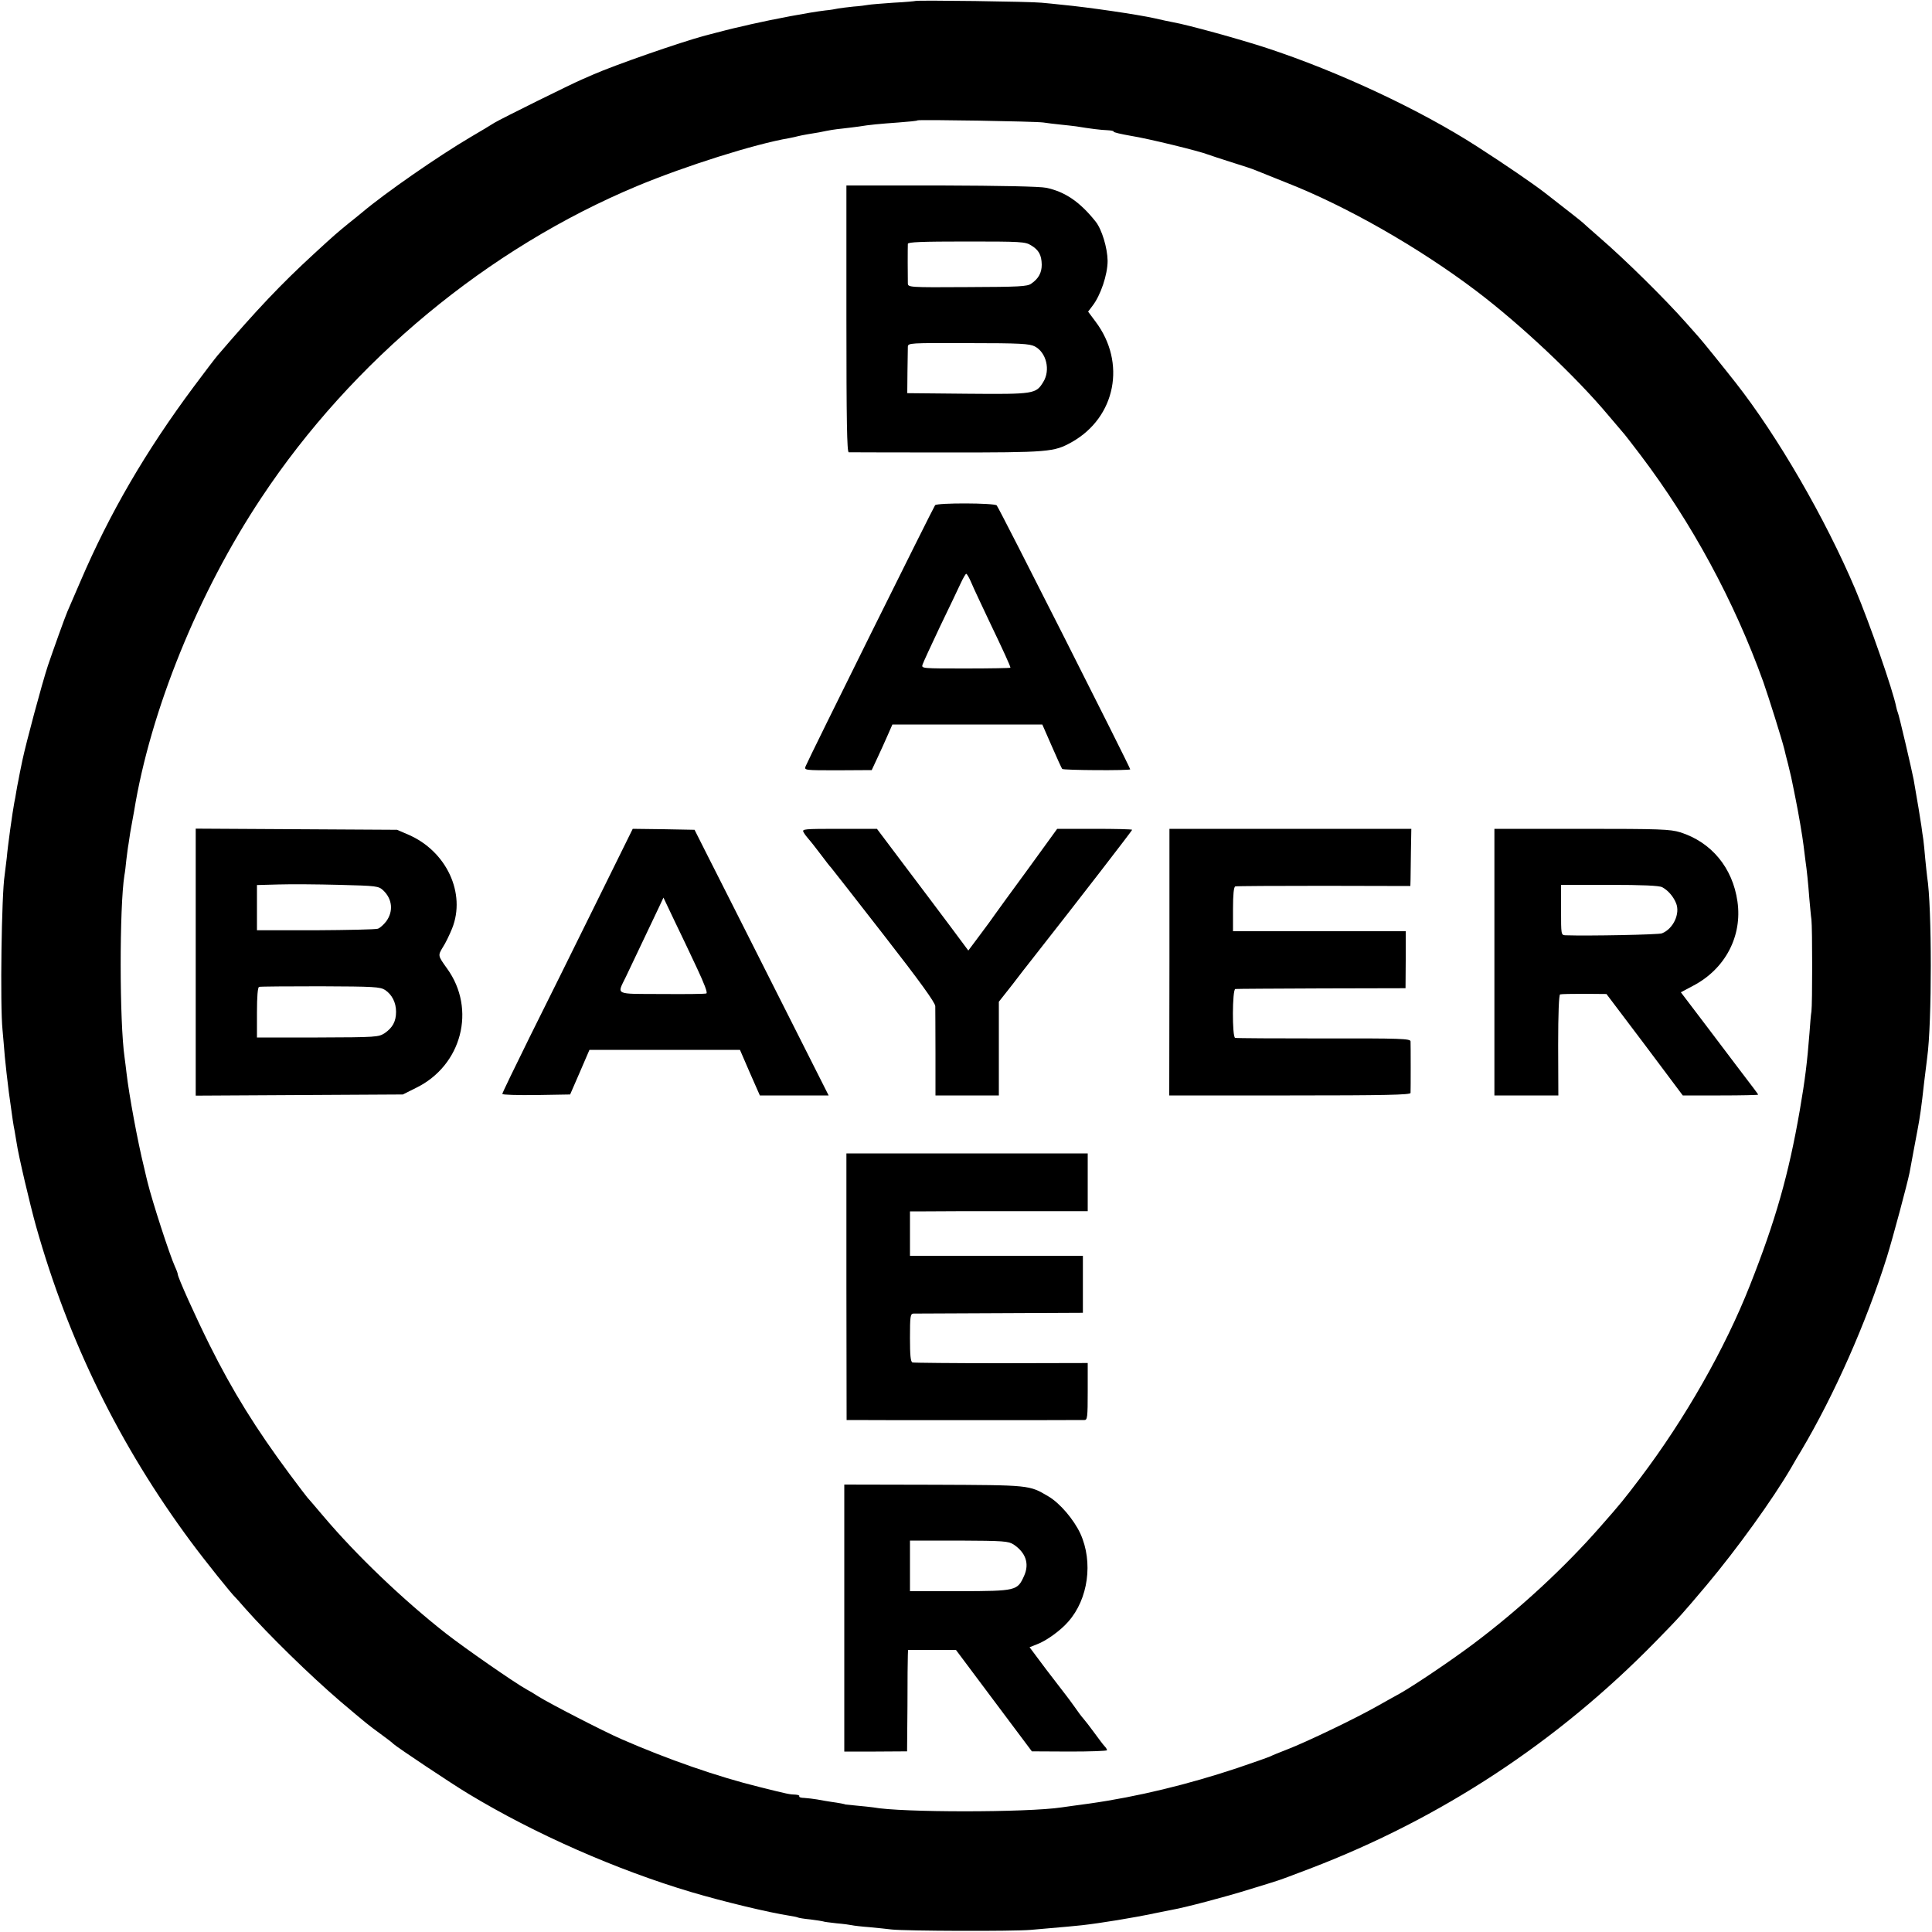 <?xml version="1.0" standalone="no"?>
<!DOCTYPE svg PUBLIC "-//W3C//DTD SVG 20010904//EN"
 "http://www.w3.org/TR/2001/REC-SVG-20010904/DTD/svg10.dtd">
<svg version="1.0" xmlns="http://www.w3.org/2000/svg"
 width="1000pt" height="1000pt" viewBox="0 0 1000 1000"
 preserveAspectRatio="xMidYMid meet">
<g transform="translate(0,1000) scale(0.1,-0.1)"
fill="#000000" stroke="none">
<path d="M4738 9995 c-1 -1 -52 -6 -113 -9 -60 -4 -119 -9 -130 -11 -11 -2
-46 -7 -77 -9 -31 -3 -67 -8 -80 -10 -13 -3 -42 -8 -66 -10 -84 -10 -268 -45
-387 -72 -11 -3 -38 -9 -60 -14 -33 -7 -90 -22 -175 -44 -133 -36 -466 -152
-580 -202 -19 -8 -44 -19 -55 -24 -53 -22 -424 -206 -455 -225 -19 -12 -75
-46 -125 -75 -168 -99 -443 -290 -560 -389 -17 -14 -50 -41 -73 -59 -55 -45
-73 -60 -176 -155 -171 -157 -297 -290 -500 -527 -12 -14 -67 -86 -122 -160
-249 -334 -437 -657 -588 -1010 -32 -74 -62 -144 -67 -155 -12 -27 -76 -206
-101 -280 -32 -97 -114 -404 -132 -490 -9 -44 -19 -91 -21 -105 -3 -14 -8 -40
-11 -59 -3 -18 -7 -43 -10 -55 -9 -47 -34 -225 -39 -286 -4 -36 -9 -76 -11
-90 -16 -98 -24 -674 -11 -800 3 -36 9 -99 12 -140 4 -41 13 -124 21 -185 20
-146 23 -166 29 -195 2 -13 7 -42 11 -65 8 -60 71 -327 100 -430 168 -597 433
-1137 802 -1635 71 -96 211 -271 232 -290 3 -3 25 -27 49 -55 124 -140 334
-345 491 -480 142 -120 143 -121 210 -170 30 -22 61 -45 67 -52 20 -18 298
-204 388 -258 344 -208 768 -394 1155 -509 166 -49 398 -105 508 -122 20 -3
39 -7 42 -9 3 -2 33 -7 65 -10 33 -4 62 -9 65 -10 3 -2 34 -6 70 -10 36 -3 72
-8 80 -10 8 -2 49 -7 90 -10 41 -4 93 -9 115 -12 73 -8 629 -10 720 -2 184 16
241 21 265 24 98 11 268 39 372 61 37 7 80 16 95 19 64 11 277 67 398 105 72
22 137 42 145 45 8 2 85 30 170 63 678 259 1280 654 1791 1177 127 130 131
135 262 290 157 187 343 445 438 608 19 33 42 73 53 90 170 287 335 659 442
999 32 103 106 380 118 439 7 41 38 203 41 220 13 69 20 117 34 244 7 55 14
114 16 130 25 179 25 782 0 936 -2 13 -6 56 -10 94 -3 39 -8 84 -10 100 -3 17
-7 48 -10 70 -5 34 -21 133 -40 240 -10 52 -77 340 -82 347 -2 5 -6 17 -8 28
-17 87 -137 432 -212 610 -156 368 -403 794 -620 1070 -58 74 -175 219 -190
235 -10 11 -38 43 -62 70 -112 127 -320 332 -451 445 -41 36 -81 71 -88 78
-11 10 -57 46 -197 155 -65 50 -207 147 -350 239 -295 190 -718 388 -1090 510
-137 45 -409 120 -484 133 -17 3 -59 12 -93 20 -89 20 -349 58 -478 70 -36 4
-85 9 -110 11 -51 6 -646 14 -652 9z m662 -629 c19 -3 60 -8 90 -11 30 -3 66
-7 80 -9 73 -12 129 -19 162 -20 20 -1 34 -4 32 -7 -2 -4 38 -13 89 -22 89
-14 355 -79 400 -97 12 -4 67 -23 122 -40 55 -17 110 -35 123 -41 39 -16 65
-26 162 -65 311 -122 685 -336 980 -559 230 -174 515 -442 685 -645 44 -52 82
-97 85 -100 3 -3 39 -50 81 -105 266 -351 486 -758 636 -1175 28 -80 95 -293
109 -349 2 -9 10 -43 19 -76 14 -57 19 -78 30 -135 3 -14 7 -34 9 -45 14 -68
36 -197 41 -240 3 -27 8 -63 10 -80 7 -48 14 -114 20 -195 4 -41 8 -91 11
-110 5 -46 5 -436 0 -475 -3 -16 -7 -66 -10 -110 -12 -154 -23 -243 -50 -400
-58 -335 -126 -573 -258 -907 -130 -330 -338 -694 -568 -998 -85 -112 -101
-132 -204 -249 -188 -215 -422 -431 -659 -609 -113 -85 -309 -217 -382 -258
-11 -6 -62 -34 -113 -63 -114 -65 -371 -188 -467 -225 -38 -15 -79 -31 -90
-37 -11 -5 -87 -32 -170 -60 -255 -85 -518 -149 -765 -184 -63 -8 -128 -18
-145 -20 -179 -27 -832 -27 -975 0 -14 2 -52 6 -85 9 -33 3 -60 6 -60 6 0 2
-32 8 -75 14 -19 3 -51 8 -70 12 -19 3 -49 7 -67 8 -17 0 -29 4 -26 9 2 4 -6
7 -19 8 -31 1 -37 2 -185 39 -220 54 -478 144 -718 249 -90 39 -369 183 -430
221 -16 11 -43 27 -60 36 -66 37 -316 211 -414 287 -226 177 -469 410 -637
609 -43 51 -81 95 -84 98 -3 3 -44 57 -91 120 -173 233 -294 427 -415 670 -74
149 -164 349 -164 365 0 4 -6 21 -14 38 -29 64 -118 339 -142 437 -2 8 -11 44
-19 80 -32 129 -77 372 -90 485 -3 28 -8 64 -10 80 -27 184 -27 783 -1 945 3
14 7 50 10 80 4 30 8 66 11 80 2 14 6 41 9 60 3 19 8 45 10 56 2 12 7 37 10
55 84 519 333 1133 659 1623 470 709 1172 1291 1947 1614 245 102 607 217 785
247 17 3 37 8 45 10 8 2 31 7 50 10 19 3 46 8 60 10 58 12 76 15 124 20 28 3
65 8 81 10 53 9 108 14 205 21 52 4 97 8 99 11 7 5 609 -5 651 -11z"/>
<path d="M4381 8350 c0 -533 3 -690 12 -691 7 0 234 -1 504 -1 535 0 558 2
651 54 227 128 283 411 122 624 l-38 51 22 29 c43 55 79 163 79 234 -1 67 -30
163 -62 203 -81 102 -159 155 -256 175 -31 7 -240 11 -542 12 l-492 0 0 -690z
m956 380 c40 -24 54 -50 55 -100 0 -41 -16 -72 -54 -98 -20 -15 -62 -17 -330
-18 -308 -2 -308 -1 -309 20 -1 29 -1 188 0 204 1 9 69 12 304 12 281 0 304
-1 334 -20z m19 -523 c60 -31 82 -123 44 -184 -38 -62 -46 -64 -392 -61 l-312
3 1 110 c1 61 2 119 2 130 1 20 8 20 313 19 269 0 317 -3 344 -17z"/>
<path d="M4840 7385 c-9 -11 -657 -1317 -670 -1351 -8 -21 -7 -21 167 -21
l175 1 28 60 c16 34 40 87 54 119 l25 57 388 0 388 0 49 -112 c27 -62 51 -115
54 -118 5 -7 352 -9 352 -2 0 10 -679 1354 -691 1366 -12 13 -308 14 -319 1z
m188 -402 c11 -27 53 -115 92 -198 72 -150 110 -233 110 -241 0 -2 -104 -4
-231 -4 -228 0 -230 0 -224 20 4 12 45 101 91 198 47 97 95 198 107 224 12 26
25 48 28 48 4 0 16 -21 27 -47z"/>
<path d="M1013 5020 l0 -691 536 3 536 3 68 34 c238 116 313 408 161 618 -48
67 -48 67 -22 110 14 21 35 65 48 97 73 182 -29 401 -227 486 l-58 25 -521 3
-521 3 0 -691z m971 371 c47 -45 53 -108 15 -160 -13 -17 -32 -34 -43 -38 -12
-4 -157 -7 -323 -8 l-303 0 0 117 0 117 111 3 c62 2 203 1 315 -2 196 -5 203
-6 228 -29z m9 -515 c36 -24 57 -65 57 -113 0 -50 -18 -82 -58 -110 -33 -21
-40 -22 -348 -23 l-314 0 0 129 c0 84 4 131 11 133 6 2 149 3 317 3 281 -1
309 -3 335 -19z"/>
<path d="M3079 5313 c-108 -219 -260 -526 -338 -682 -77 -156 -141 -288 -141
-293 0 -5 78 -7 176 -6 l175 3 50 115 50 116 389 0 390 0 51 -118 52 -118 178
0 178 0 -279 553 c-153 303 -309 613 -347 687 l-68 135 -160 3 -160 2 -196
-397z m529 -325 c37 -79 56 -128 48 -130 -6 -3 -110 -4 -231 -3 -249 1 -232
-7 -185 90 32 68 142 298 173 364 l21 45 57 -120 c32 -65 84 -176 117 -246z"/>
<path d="M4159 5693 c5 -10 18 -27 28 -38 10 -11 38 -47 63 -80 25 -33 47 -62
51 -65 3 -3 125 -159 272 -348 190 -244 267 -351 268 -370 0 -15 1 -125 1
-244 l0 -218 164 0 164 0 0 243 0 242 71 90 c38 50 80 104 93 120 271 345 526
676 526 680 0 3 -87 5 -194 5 l-194 0 -153 -211 c-85 -116 -161 -220 -169
-232 -8 -12 -42 -59 -76 -104 l-62 -83 -93 125 c-52 69 -158 211 -237 315
l-143 190 -195 0 c-182 0 -194 -1 -185 -17z"/>
<path d="M6053 5020 l-1 -690 624 0 c492 0 624 3 625 13 1 15 1 246 0 267 -1
14 -52 16 -448 15 -247 0 -453 1 -460 3 -16 5 -15 251 1 253 6 1 207 2 446 3
l435 1 1 148 0 147 -447 0 -447 0 0 114 c0 77 4 116 12 118 6 2 212 3 459 3
l447 -1 1 35 c0 20 1 87 2 149 l2 112 -626 0 -626 0 0 -690z"/>
<path d="M7735 5020 l0 -690 165 0 166 0 -1 260 c0 165 4 261 10 263 6 2 62 3
125 3 l115 -1 198 -262 197 -263 195 0 c107 0 195 2 195 4 0 3 -19 28 -109
146 -11 14 -80 106 -155 205 l-136 179 64 34 c166 87 255 257 229 436 -25 175
-135 307 -296 358 -53 16 -101 18 -510 18 l-452 0 0 -690z m868 388 c29 -15
57 -46 72 -82 23 -54 -14 -134 -73 -157 -17 -7 -381 -14 -499 -10 -23 1 -23 3
-23 131 l0 130 251 0 c170 0 257 -4 272 -12z"/>
<path d="M4381 3340 l1 -690 21 0 c20 -1 1167 -1 1210 0 15 0 17 14 17 148 l0
147 -447 -1 c-247 0 -454 2 -460 4 -10 3 -13 38 -13 128 0 111 2 124 18 125 9
0 211 1 447 2 l430 2 0 147 0 148 -447 0 -448 0 0 115 0 115 83 0 c45 1 252 1
460 1 l377 0 0 149 0 150 -625 0 -624 0 0 -690z"/>
<path d="M4370 1625 l0 -691 163 0 162 1 2 235 c0 129 1 247 2 263 l1 27 124
0 124 0 196 -262 197 -263 195 -1 c107 0 194 3 194 7 0 4 -6 14 -13 21 -7 7
-30 38 -52 68 -22 30 -48 64 -57 74 -10 11 -30 38 -45 60 -16 22 -36 50 -45
61 -9 11 -55 72 -103 134 l-86 115 38 15 c49 18 123 72 162 117 104 117 130
309 63 456 -34 73 -106 158 -166 193 -100 59 -92 58 -593 60 l-463 1 0 -691z
m876 381 c63 -42 83 -99 55 -162 -35 -78 -40 -79 -333 -80 l-258 0 0 131 0
131 253 0 c232 -1 256 -3 283 -20z"/>
</g>
</svg>
